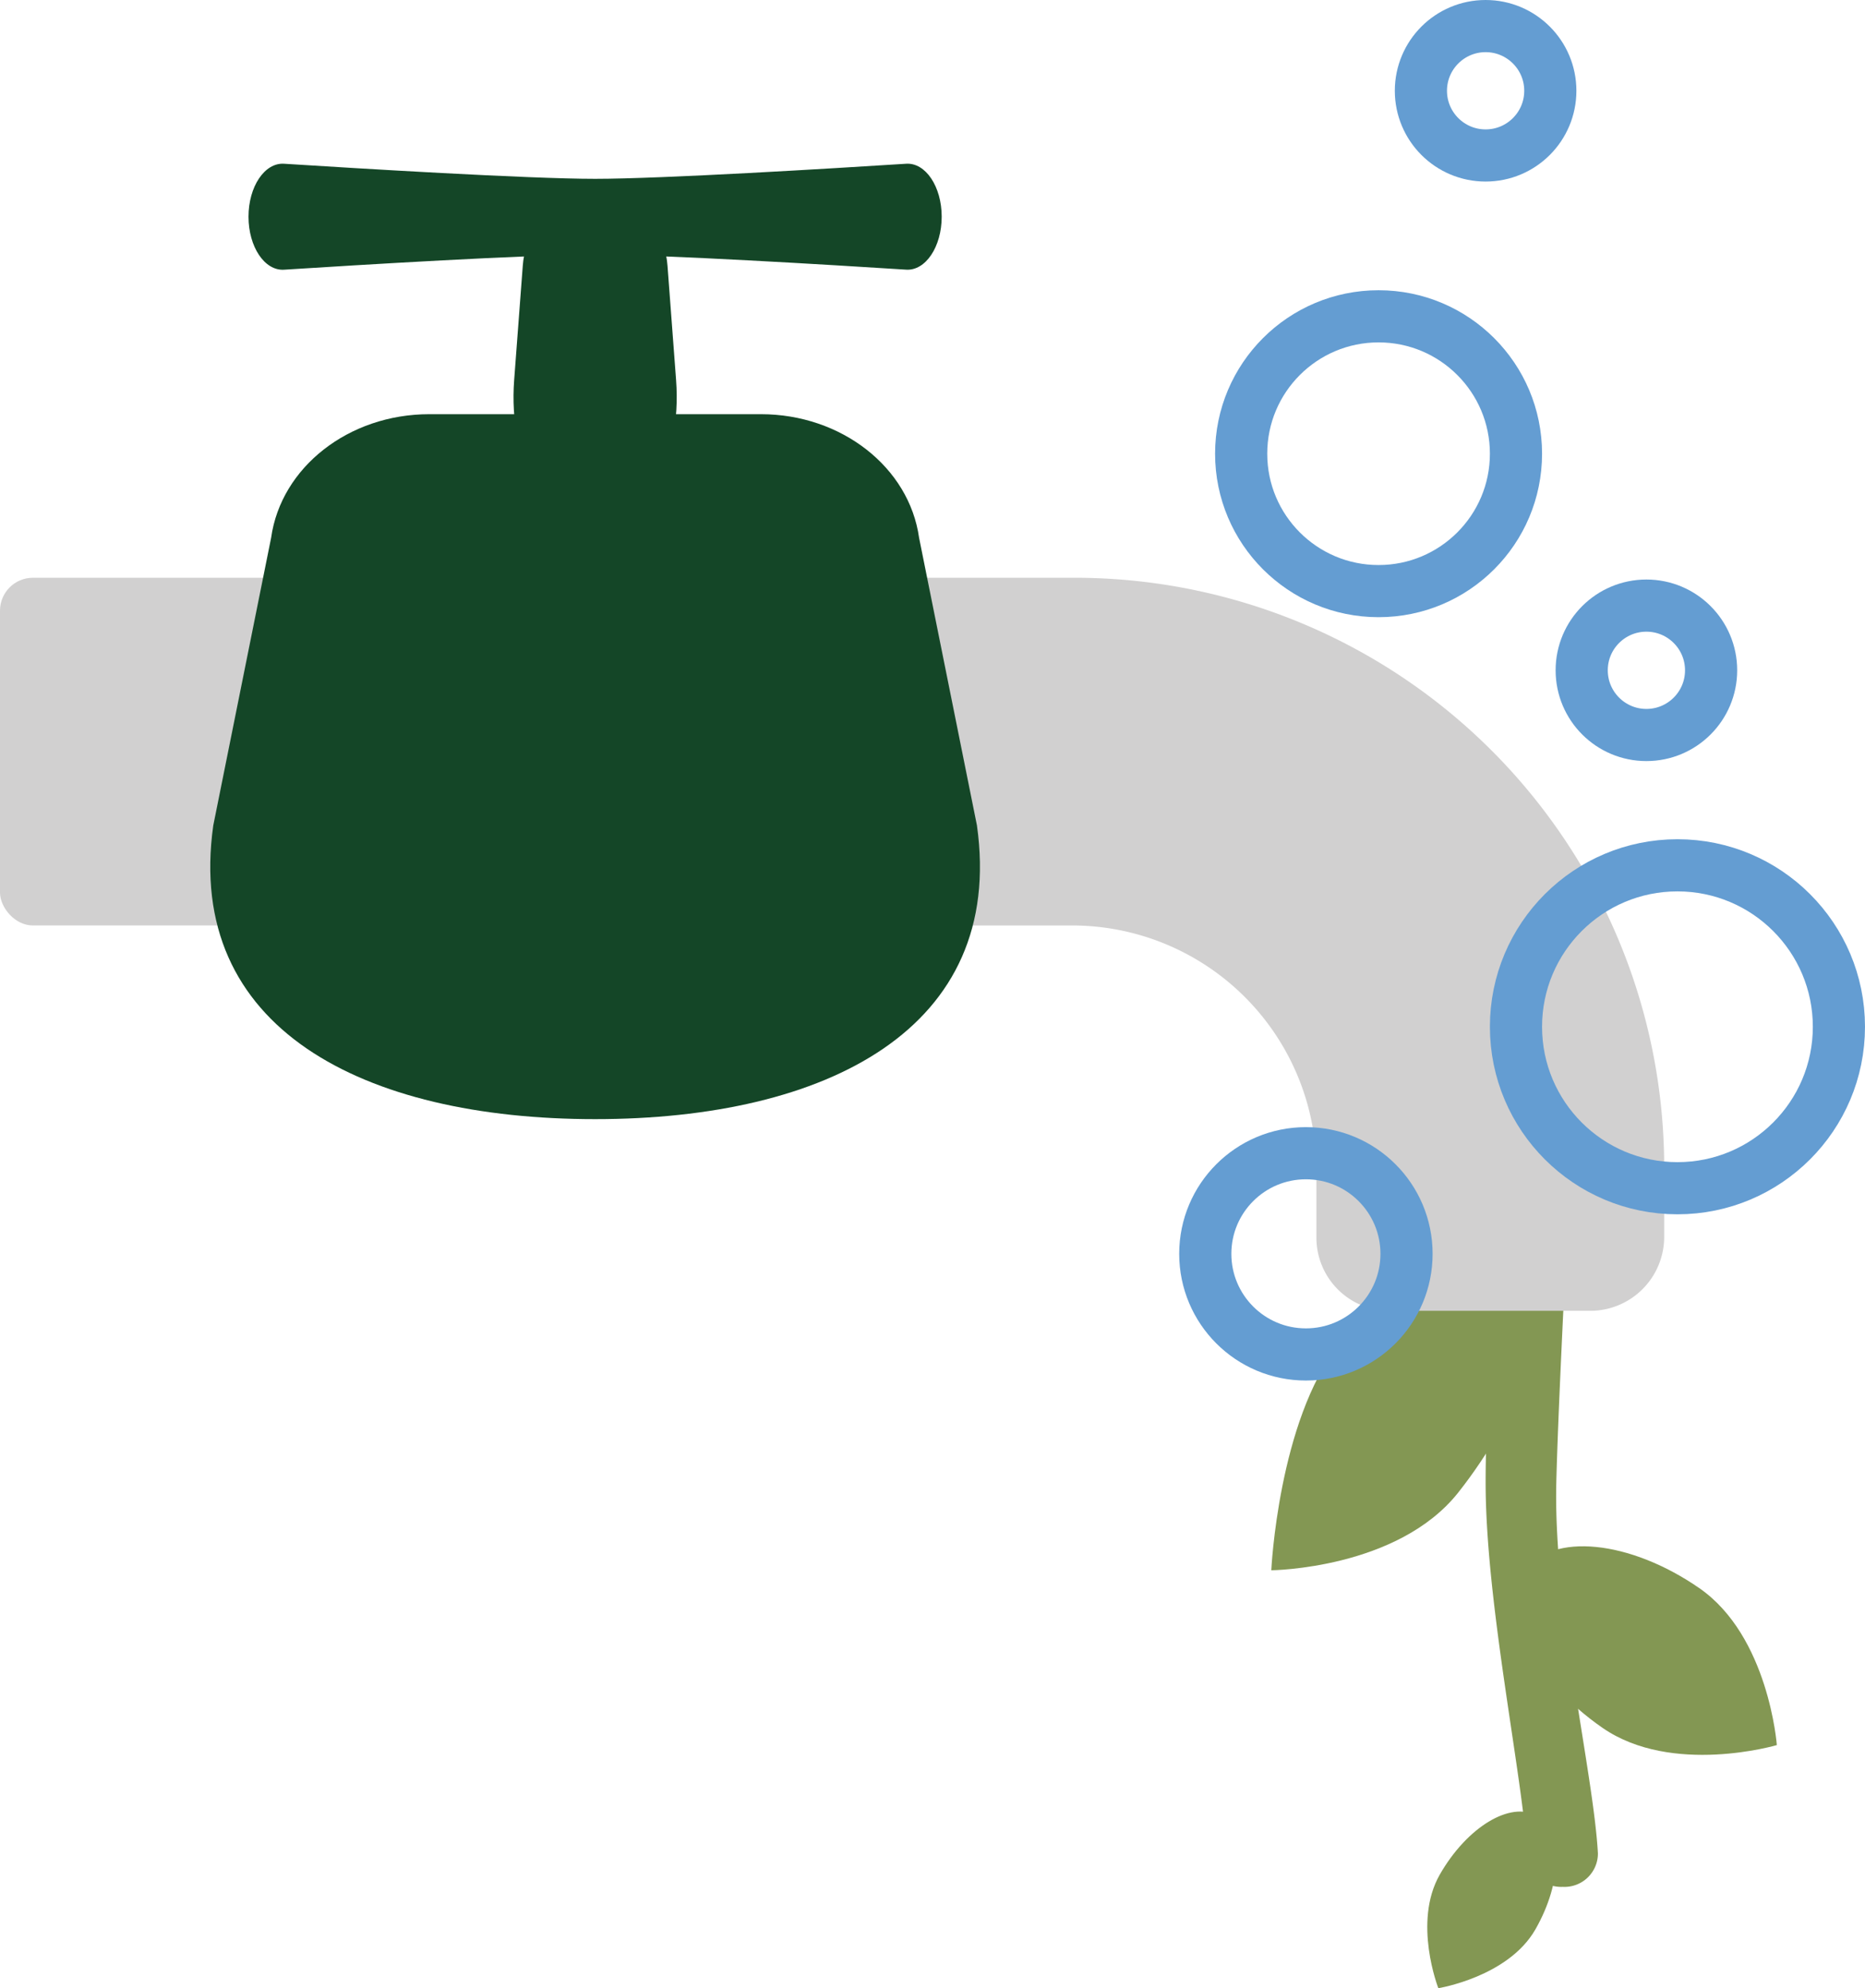 <svg xmlns="http://www.w3.org/2000/svg" width="214.535" height="228.717" viewBox="0 0 214.535 228.717">
  <g id="Groupe_104" data-name="Groupe 104" transform="translate(-35.965 -25.874)">
    <circle id="Ellipse_15" data-name="Ellipse 15" cx="15.806" cy="15.806" r="15.806" transform="translate(178.739 62.262)" fill="none" stroke="#649dd2" stroke-miterlimit="10" stroke-width="6"/>
    <path id="Tracé_701" data-name="Tracé 701" d="M211.49,171.592c-4.89-3.876-14.513.124-21.494,8.934s-7.792,25.988-7.792,25.988,14.513-.125,21.5-8.935S216.38,175.467,211.49,171.592Z" fill="#839753"/>
    <path id="Tracé_702" data-name="Tracé 702" d="M211.387,206.584c-3.072,4.44.923,12.527,8.923,18.061s20.048,1.98,20.048,1.98-.924-12.526-8.924-18.061S214.459,202.143,211.387,206.584Z" fill="#839753"/>
    <path id="Tracé_703" data-name="Tracé 703" d="M209.653,138.713h8.132s-2.451,43.6-2.794,57.687c-.351,14.407,4.27,33.313,4.786,42.7a3.847,3.847,0,0,1-4.057,3.833h0a3.9,3.9,0,0,1-4.056-3.471c-.5-9.113-4.805-29.084-4.805-43.06C206.859,182.311,209.653,138.713,209.653,138.713Z" fill="#839753"/>
    <path id="Tracé_704" data-name="Tracé 704" d="M218.882,176.669H195.809a8.414,8.414,0,0,1-8.414-8.414v-7.809a28.108,28.108,0,0,0-28.108-28.108H103.4a3.6,3.6,0,0,1-3.6-3.6V96.151a3.813,3.813,0,0,1,3.813-3.813H159.58A67.815,67.815,0,0,1,227.4,160.154v8A8.512,8.512,0,0,1,218.882,176.669Z" fill="#d1d0d0"/>
    <rect id="Rectangle_470" data-name="Rectangle 470" width="97.031" height="40" rx="3.786" transform="translate(35.965 92.338)" fill="#d1d0d0"/>
    <path id="Tracé_705" data-name="Tracé 705" d="M104.421,154.617h0c-26.615,0-47.211-10.406-43.923-33.783l6.656-33.1c1.142-8.119,8.938-14.212,18.18-14.212H123.5c9.248,0,17.048,6.1,18.19,14.22l6.655,33.087C151.632,144.211,131.036,154.617,104.421,154.617Z" fill="#144627"/>
    <path id="Tracé_706" data-name="Tracé 706" d="M104.421,87.1h0c-5.643,0-10.01-8.2-9.312-17.493L96.1,56.452c.242-3.226,1.895-5.648,3.854-5.648h8.94c1.96,0,3.614,2.424,3.856,5.652l.987,13.149C114.43,78.895,110.064,87.1,104.421,87.1Z" fill="#144627"/>
    <path id="Tracé_707" data-name="Tracé 707" d="M144.29,50.8c0,3.467-1.855,6.237-4.086,6.095-8.533-.544-28.089-1.735-35.783-1.735S77.17,56.355,68.638,56.9c-2.231.142-4.087-2.628-4.087-6.095h0c0-3.466,1.856-6.236,4.086-6.094,8.534.544,28.092,1.735,35.784,1.735s27.25-1.191,35.783-1.735c2.231-.142,4.086,2.628,4.086,6.094Z" fill="#144627"/>
    <path id="Tracé_708" data-name="Tracé 708" d="M212.751,234.761c3.039,1.737,2.967,7.584-.162,13.06s-11.169,6.77-11.169,6.77-2.967-7.584.162-13.06S209.712,233.025,212.751,234.761Z" fill="#839753"/>
    <circle id="Ellipse_16" data-name="Ellipse 16" cx="18.574" cy="18.574" r="18.574" transform="translate(210.351 125.417)" fill="none" stroke="#649dd2" stroke-miterlimit="10" stroke-width="6"/>
    <circle id="Ellipse_17" data-name="Ellipse 17" cx="11.575" cy="11.575" r="11.575" transform="translate(174.611 158.537)" fill="none" stroke="#649dd2" stroke-miterlimit="10" stroke-width="6"/>
    <circle id="Ellipse_18" data-name="Ellipse 18" cx="7.443" cy="7.443" r="7.443" transform="translate(217.911 95.541)" fill="none" stroke="#649dd2" stroke-miterlimit="10" stroke-width="6"/>
    <circle id="Ellipse_19" data-name="Ellipse 19" cx="7.443" cy="7.443" r="7.443" transform="translate(199.415 28.874)" fill="none" stroke="#649dd2" stroke-miterlimit="10" stroke-width="6"/>
  </g>
</svg>
